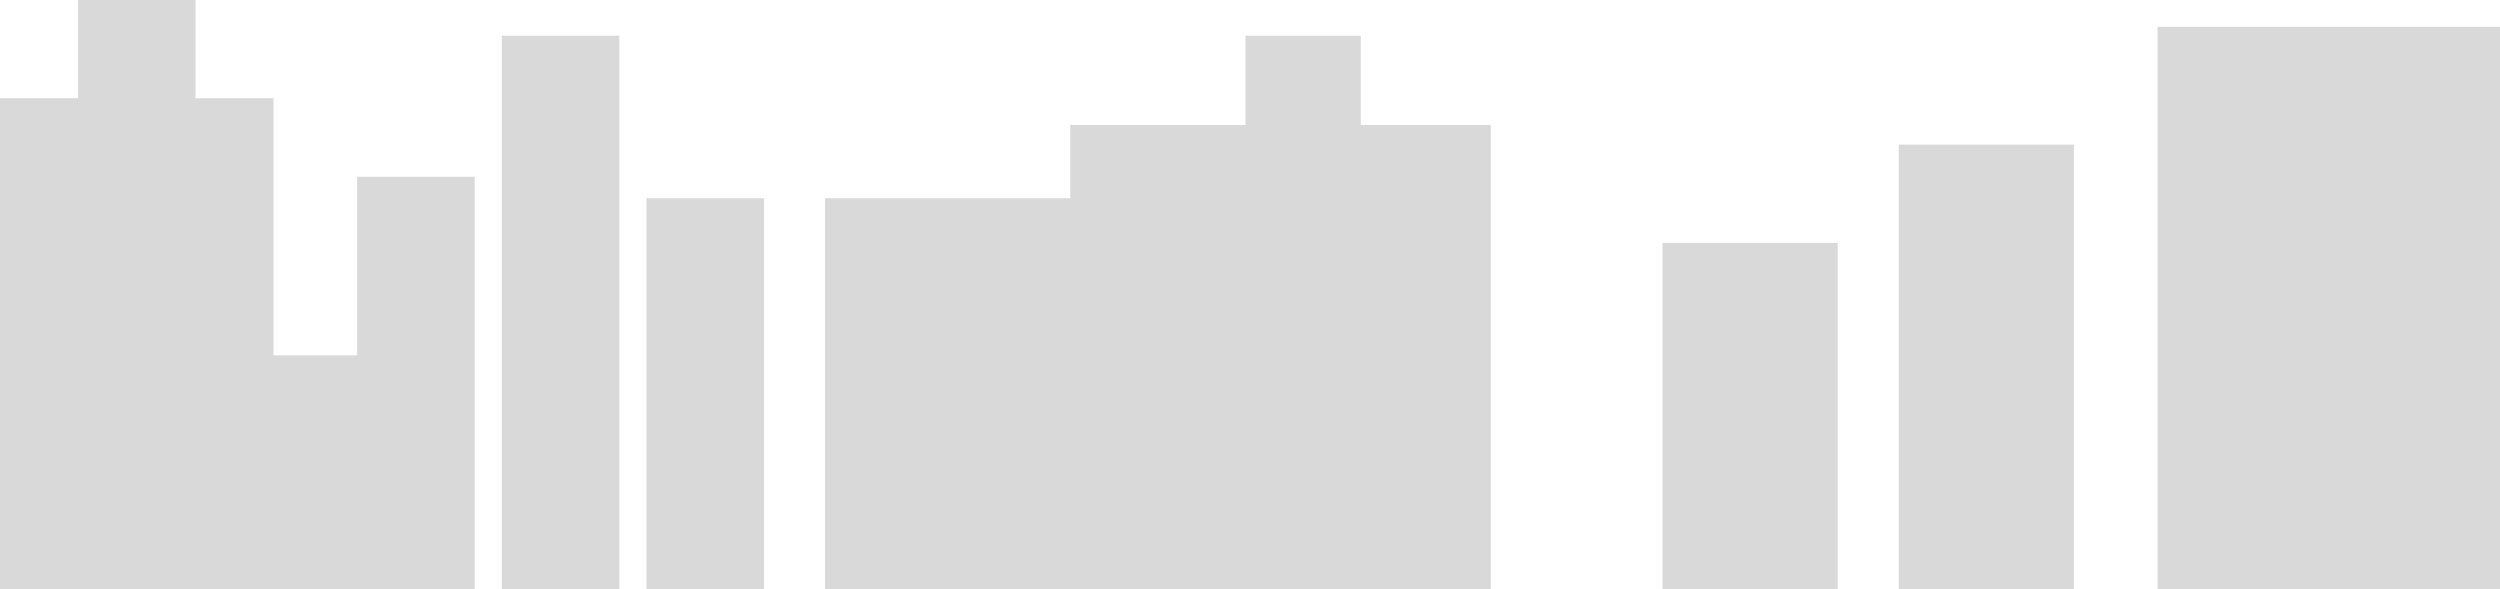 <svg width="32768" height="7724" viewBox="0 0 32768 7724" fill="none" xmlns="http://www.w3.org/2000/svg">
<path fill-rule="evenodd" clip-rule="evenodd" d="M2562.78 0H1022.15V1287.31H0V7723.89H2192.43H3584.93H4681.14H5777.36H6221.77V2317.17H4681.14V4657.74H3584.93V1287.31H2562.78V0ZM32768 351.086H28279.4V7723.89H32768V351.086ZM8117.93 468.114H6577.3V7723.89H8117.93V468.114ZM8473.46 2598.03H10014.1V7723.89H8473.46V2598.03ZM19539.3 7723.89H17835.7H16324.7H14028.6H10814V2598.03H14028.6V1638.4H16324.7V468.114H17835.7V1638.4H19539.3V7723.89ZM24087.1 3183.18H21791V7723.89H24087.1V3183.18ZM24887.1 1895.86H27183.2V7723.89H24887.1V1895.86Z" fill="#D9D9D9"/>
</svg>
